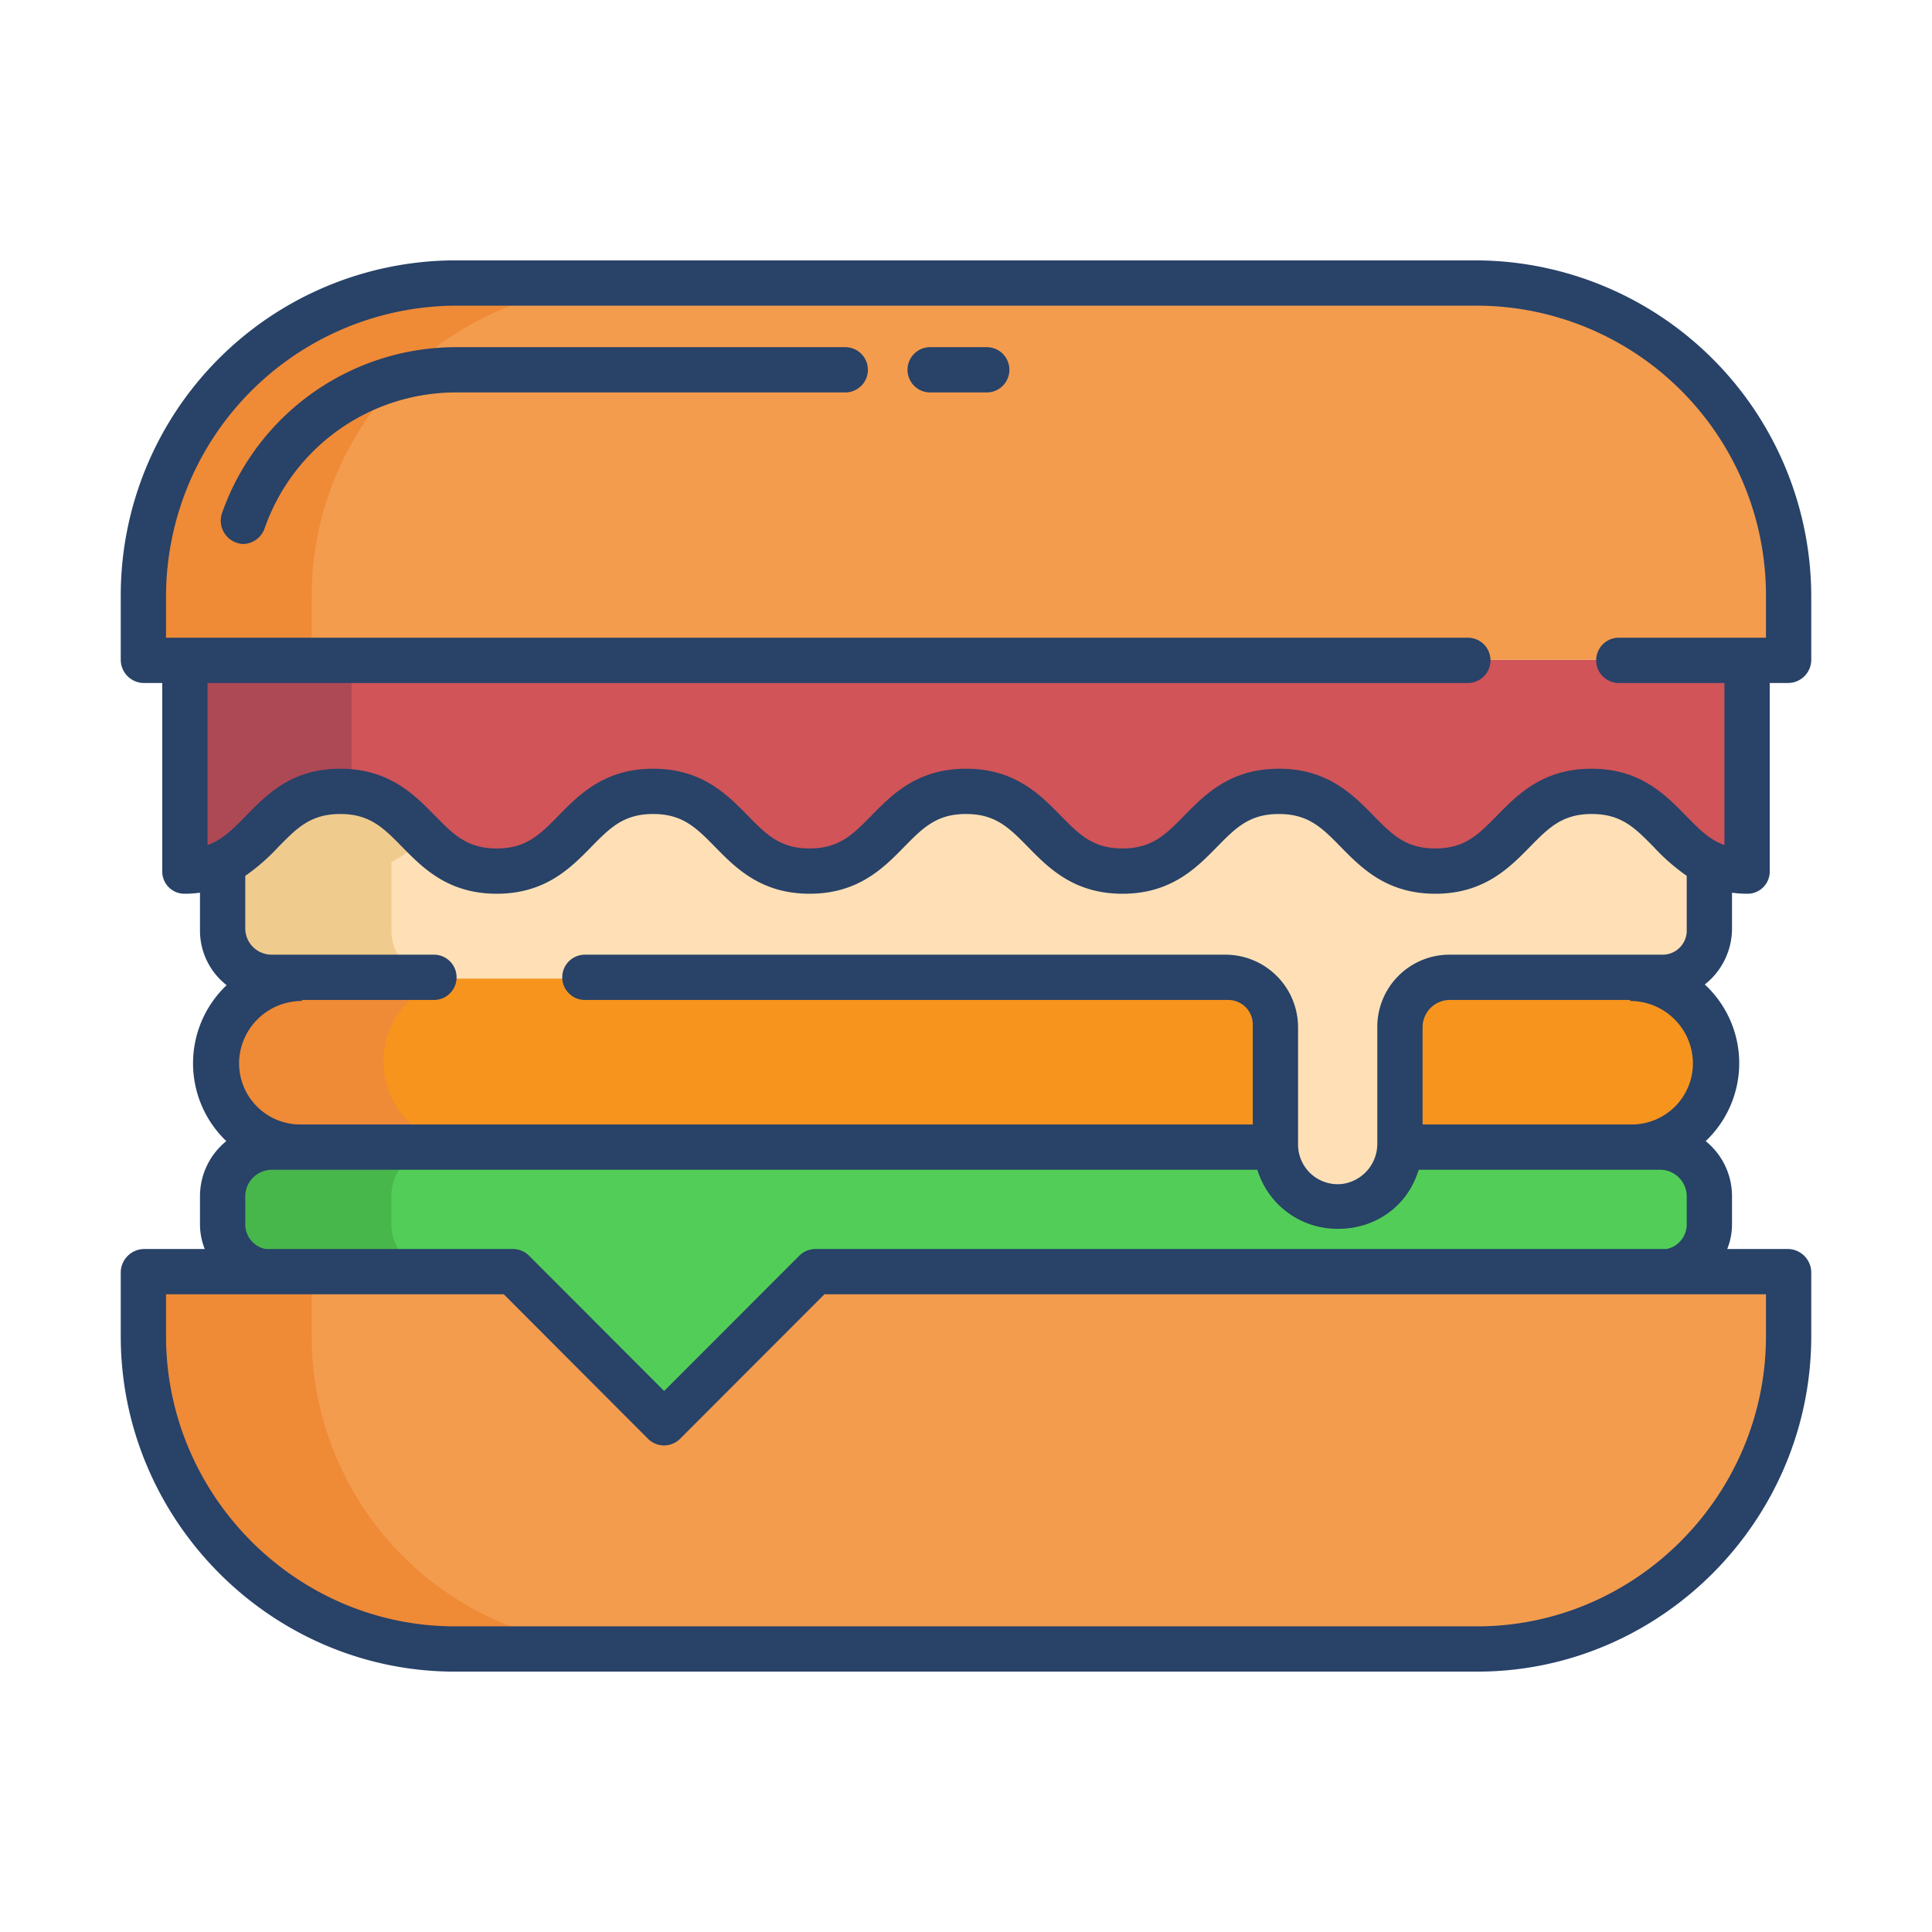 <svg id="Layer_1" height="512" viewBox="0 0 512 512" width="512" xmlns="http://www.w3.org/2000/svg" data-name="Layer 1"><path d="m440.043 304.171h-368.086a12.669 12.669 0 0 0 -12.68 12.67v7.66a12.659 12.659 0 0 0 11.9 12.65h64.823l40 40 40-40h224.823a12.659 12.659 0 0 0 11.9-12.65v-7.66a12.669 12.669 0 0 0 -12.68-12.67z" fill="#52ce58"/><path d="m463.293 174.849v56a23.175 23.175 0 0 1 -10.49-2.3c-11.11-5.471-14.49-18.831-30.97-18.831-20.731 0-20.731 21.131-41.461 21.131s-20.72-21.131-41.451-21.131-20.73 21.131-41.45 21.131-20.731-21.131-41.461-21.131-20.73 21.131-41.461 21.131-20.72-21.131-41.45-21.131-20.731 21.131-41.461 21.131-20.73-21.131-41.461-21.131c-16.49 0-19.87 13.36-30.98 18.831a23.175 23.175 0 0 1 -10.49 2.3v-56z" fill="#d05458"/><path d="m103.737 324.5v-7.66a12.669 12.669 0 0 1 12.68-12.67h-44.46a12.669 12.669 0 0 0 -12.68 12.67v7.66a12.659 12.659 0 0 0 11.9 12.65h44.46a12.659 12.659 0 0 1 -11.9-12.65z" fill="#48b74b"/><path d="m93.166 174.849h-44.459v56a23.175 23.175 0 0 0 10.49-2.3c11.11-5.471 14.49-18.831 30.98-18.831a27.487 27.487 0 0 1 2.989.171z" fill="#ad4955"/><path d="m447.853 265.84a22.339 22.339 0 0 0 -14.71-6.54h-354.696a22.451 22.451 0 0 0 1.16 44.871h352.376a22.451 22.451 0 0 0 15.87-38.331z" fill="#f7941e"/><path d="m391.442 75.5h-270.884a82.4 82.4 0 0 0 -82.411 82.411v16.941h435.707v-16.944a82.4 82.4 0 0 0 -82.412-82.408z" fill="#f39c4e"/><path d="m101.615 281.582a22.45 22.45 0 0 1 21.008-22.682l-44.457.557a22.451 22.451 0 0 0 1.723 44.853l44.457-.558a22.449 22.449 0 0 1 -22.731-22.17z" fill="#ef8a37"/><path d="m120.558 75.5a82.4 82.4 0 0 0 -82.411 82.411v16.941h44.459v-16.944a82.4 82.4 0 0 1 82.412-82.408z" fill="#ef8a37"/><path d="m216 337.151-40 40-40-40h-97.853v16.941a82.4 82.4 0 0 0 82.411 82.408h270.884a82.4 82.4 0 0 0 82.412-82.411v-16.938z" fill="#f39c4e"/><path d="m82.606 354.092v-16.941h-44.459v16.941a82.4 82.4 0 0 0 82.411 82.408h44.46a82.4 82.4 0 0 1 -82.412-82.408z" fill="#ef8a37"/><path d="m421.833 209.719c-20.73 0-20.73 21.131-41.461 21.131s-20.721-21.131-41.451-21.131-20.73 21.131-41.45 21.131-20.731-21.131-41.461-21.131-20.73 21.131-41.461 21.131-20.72-21.131-41.45-21.131-20.731 21.131-41.461 21.131-20.73-21.131-41.461-21.131c-16.49 0-19.87 13.36-30.98 18.831l.08.15v17.92a12.677 12.677 0 0 0 12.68 12.68h253.543a12.91 12.91 0 0 1 12.91 12.91v31.241c0 .24.01.48.02.72a16.371 16.371 0 0 0 32.711 0c.01-.24.02-.48.02-.72v-31.241a12.91 12.91 0 0 1 12.91-12.91h55.971a12.677 12.677 0 0 0 12.68-12.68v-17.92l.08-.15c-11.109-5.471-14.489-18.831-30.969-18.831z" fill="#ffe0b6"/><path d="m103.737 246.62v-17.92l-.08-.15a33.27 33.27 0 0 0 8.743-6.75c-5.732-5.736-10.868-12.079-22.227-12.079-16.49 0-19.87 13.36-30.98 18.831l.08.15v17.92a12.677 12.677 0 0 0 12.68 12.68h44.46a12.677 12.677 0 0 1 -12.676-12.682z" fill="#efcb8e"/><g fill="#284268"><path d="m224 92h-103.442a65.77 65.77 0 0 0 -61.722 43.989 6.2 6.2 0 0 0 5.66 8.18 6.212 6.212 0 0 0 5.66-4.227 53.724 53.724 0 0 1 50.402-35.942h103.442a6 6 0 0 0 0-12z"/><path d="m261.5 92h-15a6 6 0 0 0 0 12h15a6 6 0 0 0 0-12z"/><path d="m391.092 69h-270.534a88.818 88.818 0 0 0 -88.558 88.558v17.3a6.164 6.164 0 0 0 6.146 6.142h4.854v49.851a5.878 5.878 0 0 0 5.856 6 30.852 30.852 0 0 0 4.144-.278v10.05a18.331 18.331 0 0 0 7.06 14.459 28.532 28.532 0 0 0 -.083 41.329 18.771 18.771 0 0 0 -6.977 14.433v7.66a17.64 17.64 0 0 0 1.265 6.5h-16.119a6.253 6.253 0 0 0 -6.146 6.142v16.946c0 48.75 39.808 88.908 88.558 88.908h270.884c48.75 0 88.558-40.158 88.558-88.908v-16.946a6.253 6.253 0 0 0 -6.146-6.146h-16.119a17.64 17.64 0 0 0 1.265-6.5v-7.66a18.771 18.771 0 0 0 -6.977-14.433 28.421 28.421 0 0 0 -.234-41.507 18.9 18.9 0 0 0 7.211-14.856v-9.471a30.852 30.852 0 0 0 4.144.278 5.878 5.878 0 0 0 5.856-6v-49.851h4.854a6.164 6.164 0 0 0 6.146-6.146v-16.946a89.17 89.17 0 0 0 -88.908-88.908zm76.908 274v11.092c0 42.133-34.425 76.908-76.558 76.908h-270.884c-42.134 0-76.558-34.775-76.558-76.908v-11.092h89.515l38.242 38.316a6 6 0 0 0 8.486-.037l38.242-38.279zm-353-90h-43.044a6.976 6.976 0 0 1 -6.956-6.956v-13.938a53.476 53.476 0 0 0 8.726-7.618c4.994-5.09 8.6-8.768 16.449-8.768s11.455 3.678 16.449 8.768c5.4 5.508 12.129 12.363 25.014 12.363s19.609-6.851 25.012-12.364c4.993-5.09 8.6-8.767 16.446-8.767s11.453 3.677 16.446 8.767c5.4 5.509 12.129 12.364 25.013 12.364s19.608-6.855 25.011-12.364c4.993-5.09 8.6-8.767 16.445-8.767s11.452 3.677 16.445 8.767c5.4 5.509 12.128 12.364 25.012 12.364s19.606-6.855 25.009-12.364c4.992-5.09 8.6-8.767 16.442-8.767s11.451 3.677 16.444 8.767c5.4 5.509 12.128 12.364 25.012 12.364s19.608-6.855 25.012-12.364c4.993-5.09 8.6-8.767 16.445-8.767s11.451 3.677 16.444 8.767a53.547 53.547 0 0 0 8.724 7.618v14.518a6.377 6.377 0 0 1 -6.377 6.377h-56.548a19.131 19.131 0 0 0 -19.075 19.075v30.911a10.734 10.734 0 0 1 -9.305 10.772 10.5 10.5 0 0 1 -11.695-10.309v-31.237a19.269 19.269 0 0 0 -19.212-19.212h-169.788a6 6 0 0 0 0 12h170.5a6.5 6.5 0 0 1 6.5 6.5v26.5h-252.395a16.226 16.226 0 0 1 -16.248-16.363 16.609 16.609 0 0 1 16.643-16.364v-.273h35a6 6 0 0 0 0-12zm317.4 45h-55.4v-25.788a7.233 7.233 0 0 1 7.212-7.212h47.788v.273a16.61 16.61 0 0 1 16.644 16.364 16.227 16.227 0 0 1 -16.244 16.363zm14.6 18.844v7.66a6.661 6.661 0 0 1 -5.357 6.5h-225.643a6.076 6.076 0 0 0 -4.243 1.83l-35.757 35.79-35.757-35.812a6.057 6.057 0 0 0 -4.243-1.812h-65.643a6.661 6.661 0 0 1 -5.357-6.5v-7.66a7.072 7.072 0 0 1 6.956-6.84h261.25a22.16 22.16 0 0 0 20.24 15.636c10.447.482 19.519-5.636 22.51-15.636h64.088a7.072 7.072 0 0 1 6.956 6.844zm21-147.844h-39a6 6 0 0 0 0 12h28v42.943c-4-1.393-6.787-4.276-10.3-7.859-5.4-5.508-12.056-12.364-24.939-12.364s-19.572 6.856-24.976 12.364c-4.993 5.09-8.582 8.767-16.427 8.767s-11.443-3.677-16.436-8.767c-5.4-5.508-12.124-12.364-25.006-12.364s-19.605 6.856-25.007 12.364c-4.992 5.09-8.6 8.767-16.441 8.767s-11.452-3.677-16.445-8.767c-5.4-5.508-12.128-12.364-25.011-12.364s-19.612 6.856-25.012 12.364c-4.993 5.09-8.6 8.767-16.445 8.767s-11.453-3.677-16.447-8.767c-5.4-5.508-12.129-12.364-25.012-12.364s-19.609 6.856-25.012 12.364c-4.993 5.09-8.6 8.767-16.446 8.767s-11.455-3.678-16.449-8.768c-5.4-5.507-12.129-12.363-25.014-12.363s-19.467 6.856-24.875 12.364c-3.515 3.583-6.3 6.466-10.3 7.859v-42.943h334a6 6 0 0 0 0-12h-345v-11.092a77.135 77.135 0 0 1 76.908-76.908h270.534a76.783 76.783 0 0 1 76.558 76.558z"/></g></svg>